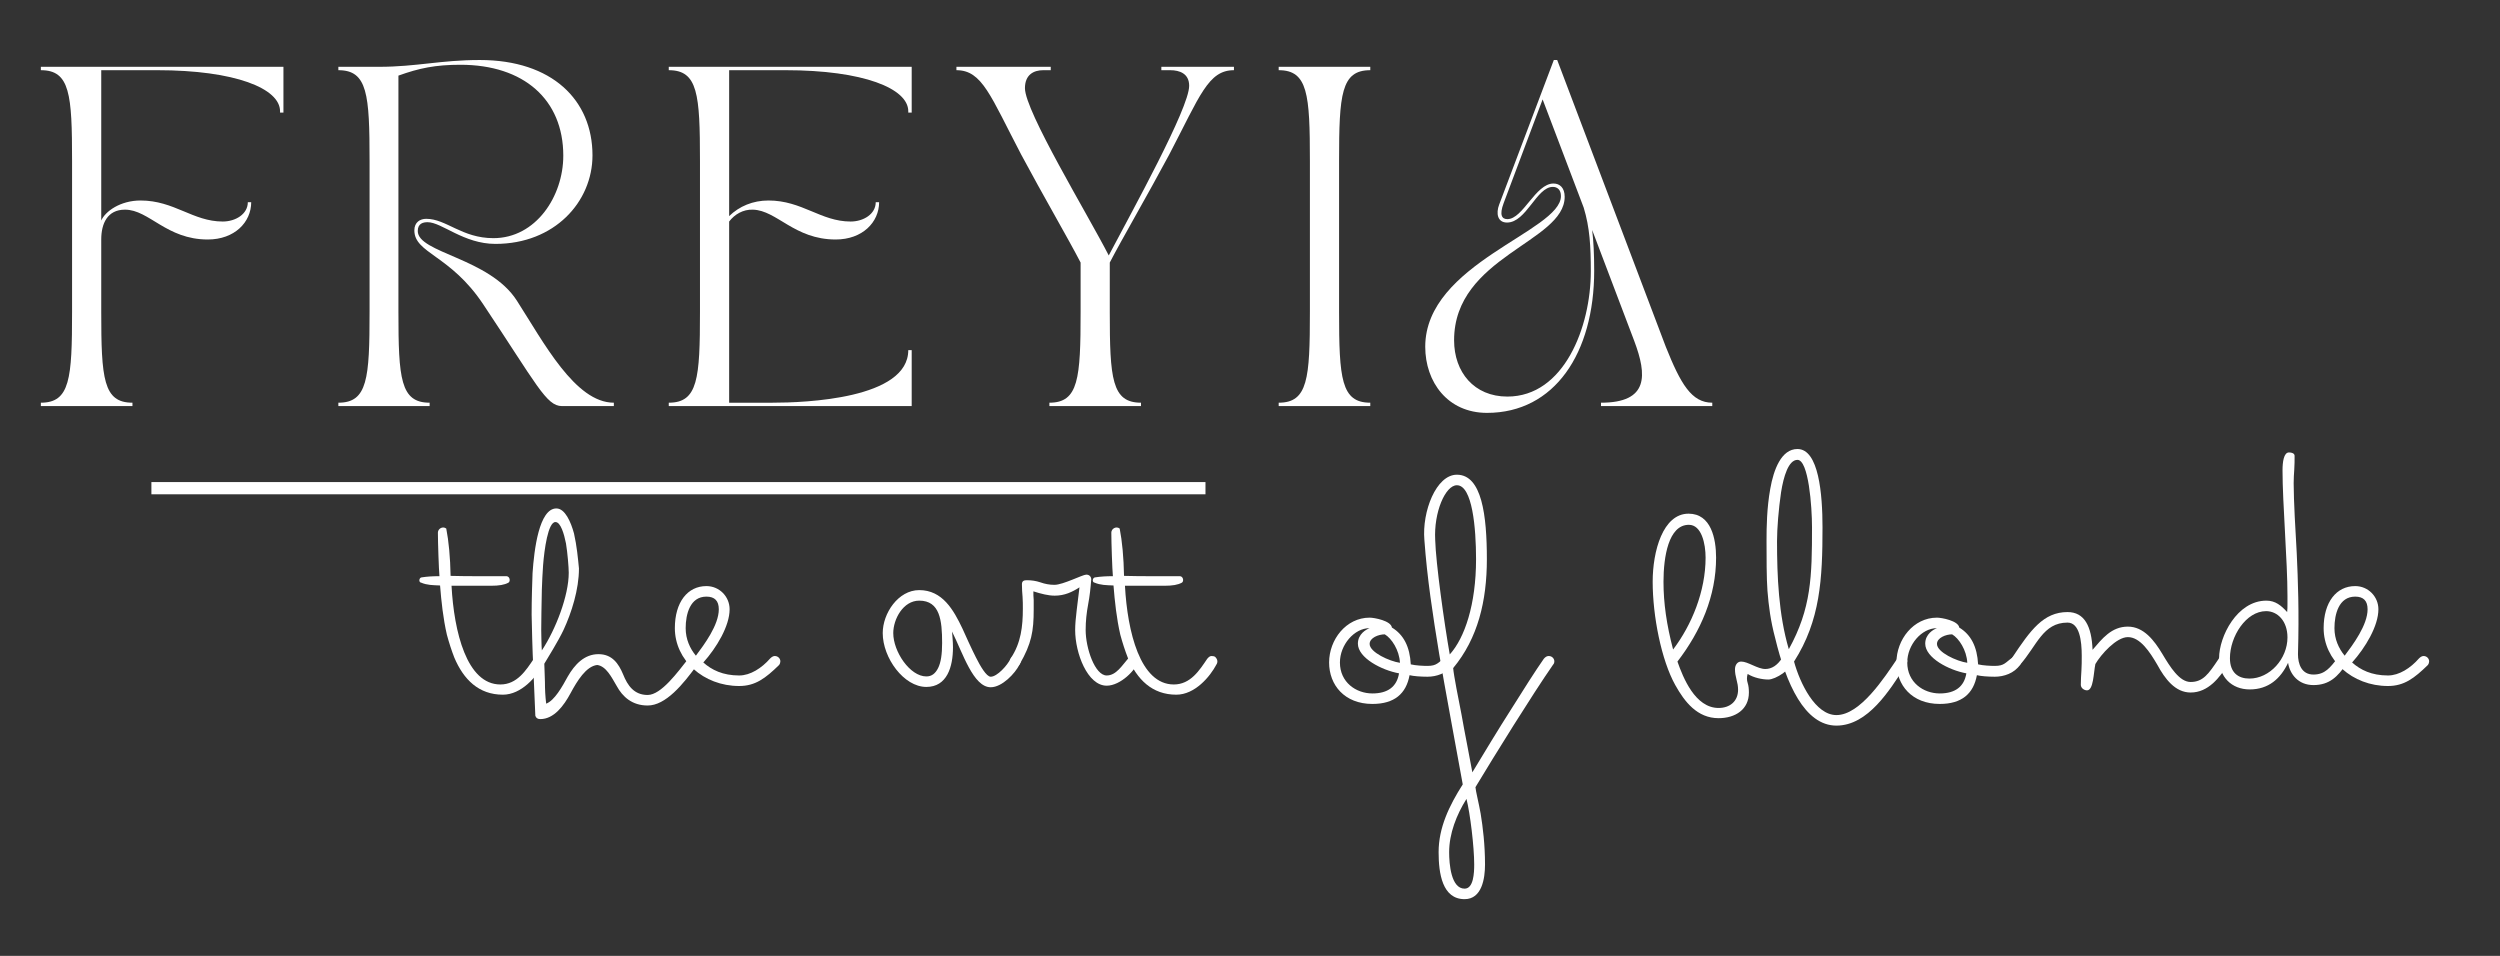 <?xml version="1.0" encoding="UTF-8" standalone="no"?>
<!DOCTYPE svg PUBLIC "-//W3C//DTD SVG 1.1//EN" "http://www.w3.org/Graphics/SVG/1.1/DTD/svg11.dtd">
<svg width="100%" height="100%" viewBox="0 0 408 156" version="1.1" xmlns="http://www.w3.org/2000/svg" xmlns:xlink="http://www.w3.org/1999/xlink" xml:space="preserve" xmlns:serif="http://www.serif.com/" style="fill-rule:evenodd;clip-rule:evenodd;">
    <rect x="0" y="0" width="408" height="156" fill="#333333" stroke="none"/>
    <g transform="matrix(1,0,0,1,5.007,66.273)">
        <g>
            <g>
                <path d="M1.661,-0.552L1.661,0L16.609,0L16.609,-0.552C11.849,-0.552 11.516,-4.484 11.516,-15.391L11.516,-27.187C11.516,-29.786 12.516,-32.057 15.391,-32.057C19.323,-32.057 22.146,-27.187 28.901,-27.187C33.276,-27.187 35.99,-30.01 35.99,-33.276L35.438,-33.276C35.438,-31.339 33.443,-30.12 31.339,-30.12C26.469,-30.12 23.422,-33.552 17.938,-33.552C14.62,-33.552 12.182,-31.781 11.516,-30.286L11.516,-54.818L20.651,-54.818C33.391,-54.818 40.698,-51.828 40.698,-48.115L40.698,-47.896L41.25,-47.896L41.25,-55.37L1.661,-55.37L1.661,-54.818C6.422,-54.818 6.755,-50.885 6.755,-39.979L6.755,-15.391C6.755,-4.484 6.422,-0.552 1.661,-0.552Z" style="fill:white;fill-rule:nonzero;"/>
            </g>
        </g>
    </g>
    <g transform="matrix(1,0,0,1,53.559,66.273)">
        <g>
            <g>
                <path d="M1.661,0L16.557,0L16.557,-0.552C11.792,-0.552 11.464,-4.484 11.464,-15.391L11.464,-53.932C14.839,-55.151 17.495,-55.703 21.594,-55.703C31.891,-55.703 38.37,-50.052 38.37,-40.865C38.37,-34.219 33.885,-27.406 26.964,-27.406C21.818,-27.406 19.271,-30.562 16,-30.562C15.005,-30.562 14.063,-30.01 14.063,-28.682C14.063,-24.917 19.932,-24.693 25.302,-16.609C34.052,-3.49 35.604,0 38.151,0L46.62,0L46.62,-0.552C40.307,-0.552 35.161,-10.411 30.786,-17.219C26.302,-24.198 14.62,-24.974 14.62,-28.573C14.62,-29.844 15.557,-30.01 16.224,-30.01C18.547,-30.01 22.094,-26.469 27.297,-26.469C36.932,-26.469 43.135,-33.333 43.135,-40.917C43.135,-49.943 36.542,-56.479 24.75,-56.479C18.328,-56.479 14.396,-55.37 8.307,-55.37L1.661,-55.37L1.661,-54.818C6.422,-54.818 6.755,-50.885 6.755,-39.979L6.755,-15.391C6.755,-4.484 6.422,-0.552 1.661,-0.552L1.661,0Z" style="fill:white;fill-rule:nonzero;"/>
            </g>
        </g>
    </g>
    <g transform="matrix(1,0,0,1,107.481,66.273)">
        <g>
            <g>
                <path d="M1.661,-54.818C6.422,-54.818 6.755,-50.885 6.755,-39.979L6.755,-15.391C6.755,-4.484 6.422,-0.552 1.661,-0.552L1.661,0L41.307,0L41.307,-9.135L40.75,-9.135C40.75,-1.161 23.865,-0.552 18.604,-0.552L11.516,-0.552L11.516,-30.12C12.401,-31.286 13.786,-32.115 15.391,-32.057C19.323,-31.948 22.146,-27.187 28.901,-27.187C33.276,-27.187 35.99,-30.01 35.99,-33.276L35.438,-33.276C35.438,-31.339 33.443,-30.12 31.339,-30.12C26.469,-30.12 23.422,-33.552 17.938,-33.552C15.391,-33.552 13.177,-32.615 11.516,-31.005L11.516,-54.818L20.708,-54.818C33.443,-54.818 40.75,-51.828 40.75,-48.115L40.75,-47.896L41.307,-47.896L41.307,-55.37L1.661,-55.37L1.661,-54.818Z" style="fill:white;fill-rule:nonzero;"/>
            </g>
        </g>
    </g>
    <g transform="matrix(1,0,0,1,156.089,66.273)">
        <g>
            <g>
                <path d="M0,-54.818C4.208,-54.818 5.536,-50.661 10.578,-41.031C14.01,-34.604 18.385,-27.078 20.266,-23.422L20.266,-15.391C20.266,-4.484 19.932,-0.552 15.172,-0.552L15.172,0L30.12,0L30.12,-0.552C25.359,-0.552 25.026,-4.484 25.026,-15.391L25.026,-23.422C26.911,-27.078 31.286,-34.604 34.719,-41.031C39.755,-50.661 41.083,-54.818 45.292,-54.818L45.292,-55.37L33.443,-55.37L33.443,-54.818L34.885,-54.818C36.432,-54.818 37.984,-54.26 37.984,-52.271C37.984,-48.615 28.682,-31.839 24.859,-24.583C21.427,-31.286 11.182,-48.115 11.182,-51.88C11.182,-54.099 12.625,-54.818 14.177,-54.818L15.391,-54.818L15.391,-55.37L0,-55.37L0,-54.818Z" style="fill:white;fill-rule:nonzero;"/>
            </g>
        </g>
    </g>
    <g transform="matrix(1,0,0,1,207.021,66.273)">
        <g>
            <g>
                <path d="M1.661,-54.818C6.422,-54.818 6.755,-50.885 6.755,-39.979L6.755,-15.391C6.755,-4.484 6.422,-0.552 1.661,-0.552L1.661,0L16.609,0L16.609,-0.552C11.849,-0.552 11.516,-4.484 11.516,-15.391L11.516,-39.979C11.516,-50.885 11.849,-54.818 16.609,-54.818L16.609,-55.37L1.661,-55.37L1.661,-54.818Z" style="fill:white;fill-rule:nonzero;"/>
            </g>
        </g>
    </g>
    <g transform="matrix(1,0,0,1,230.938,66.273)">
        <g>
            <g>
                <path d="M1.661,-9.687C1.661,-3.932 5.318,1.109 11.74,1.109C22.755,1.109 29.234,-8.635 29.234,-22.094C29.234,-24.75 29.125,-26.964 28.901,-28.74L35.771,-10.63C37.875,-5.036 38.151,-0.552 30.344,-0.552L30.344,0L48.505,0L48.505,-0.552C45.125,-0.552 43.354,-3.599 40.917,-9.687L23.198,-56.479L22.646,-56.479C19.156,-47.286 17.109,-41.802 13.729,-32.891C13.177,-31.448 13.453,-29.953 15.005,-29.953C18.161,-29.953 19.823,-35.771 22.479,-35.771C23.198,-35.771 23.807,-35.328 23.807,-34.276C23.807,-28.516 1.661,-23.312 1.661,-9.687ZM6.37,-10.74C6.37,-24.417 24.417,-26.745 24.417,-34.161C24.417,-35.604 23.641,-36.323 22.589,-36.323C19.656,-36.323 17.609,-30.51 15.063,-30.51C14.177,-30.51 13.729,-31.172 14.453,-33.109L20.818,-50.052L27.521,-32.391C28.516,-29.125 28.682,-26.078 28.682,-21.984C28.682,-12.901 24.307,-1.552 15.063,-1.552C9.635,-1.552 6.37,-5.536 6.37,-10.74Z" style="fill:white;fill-rule:nonzero;"/>
            </g>
        </g>
    </g>
    <g transform="matrix(1.501,0,0,1.5,24.706,79.673)">
        <path d="M0.002,-0.001L114.609,-0.001" style="fill:none;fill-rule:nonzero;stroke:white;stroke-width:1.33px;"/>
    </g>
    <g transform="matrix(1,0,0,1,74.949,113.623)">
        <g>
            <g>
                <path d="M7.12,-0.25C10.151,-0.25 12.625,-3.182 13.682,-5.198C13.938,-5.604 13.833,-6.057 13.479,-6.411C13.328,-6.516 13.125,-6.562 12.875,-6.562C12.625,-6.562 12.422,-6.411 12.167,-6.109C10.906,-4.24 9.443,-1.917 6.714,-1.917C1.214,-1.917 -0.859,-10.552 -1.26,-18.026L5.151,-18.026C6.516,-18.026 7.37,-18.177 8.026,-18.531C8.38,-18.734 8.281,-19.542 7.724,-19.589L3.182,-19.589C1.766,-19.589 0.25,-19.589 -1.411,-19.641C-1.464,-22.62 -1.719,-25.344 -2.12,-27.365C-2.724,-27.818 -3.484,-27.312 -3.484,-26.708C-3.484,-25.146 -3.333,-20.599 -3.229,-19.589C-4.292,-19.589 -5.198,-19.542 -6.161,-19.391C-6.563,-19.339 -6.667,-18.578 -6.208,-18.531C-5.25,-18.125 -4.344,-18.125 -3.13,-18.073C-2.927,-15.5 -2.625,-12.672 -2.021,-10.047C-1.667,-8.734 -1.26,-7.474 -0.807,-6.312C0.708,-2.724 3.182,-0.25 7.12,-0.25Z" style="fill:white;fill-rule:nonzero;"/>
            </g>
        </g>
    </g>
    <g transform="matrix(1,0,0,1,87.923,113.623)">
        <g>
            <g>
                <path d="M0.25,3.734C2.474,3.734 4.089,1.568 5.198,-0.505C6.26,-2.474 7.724,-4.896 9.542,-5.099C11.005,-4.896 11.865,-3.13 12.724,-1.667C13.682,0.099 15.25,1.516 17.771,1.516C20.703,1.516 23.526,-1.87 25.953,-5.25C26.203,-5.656 26.104,-6.161 25.698,-6.411C25.344,-6.615 24.792,-6.615 24.438,-6.161C22.719,-3.99 19.995,-0.203 17.771,-0.203C15.552,-0.203 14.49,-1.766 13.781,-3.536C13.026,-5.354 11.964,-6.865 9.745,-6.865C7.422,-6.865 5.859,-5.151 4.745,-3.229C3.839,-1.568 2.573,0.708 1.214,1.214C1.063,0 1.01,-1.161 1.01,-2.323C0.958,-3.484 0.958,-4.443 0.906,-5.302C1.411,-6.161 3.13,-8.885 4.042,-10.807C5.354,-13.63 6.563,-17.417 6.563,-20.854C6.411,-22.417 6.208,-24.589 5.755,-26.557C5.25,-28.427 4.292,-30.646 2.88,-30.646C0.052,-30.646 -0.755,-23.88 -1.01,-20.094C-1.063,-18.734 -1.161,-15.755 -1.161,-13.328C-1.109,-11.109 -1.063,-8.078 -0.859,-3.99L-0.557,3.182C-0.453,3.536 -0.203,3.734 0.25,3.734ZM0.505,-7.474C0.453,-7.927 0.406,-10.302 0.406,-10.807C0.406,-12.271 0.453,-14.745 0.505,-17.37C0.557,-18.682 0.604,-19.995 0.708,-21.359C0.906,-23.932 1.516,-28.427 2.724,-28.427C3.583,-28.427 4.141,-26.458 4.443,-24.943C4.698,-23.427 4.896,-21.005 4.896,-20.146C4.896,-16.411 2.776,-10.906 0.505,-7.474Z" style="fill:white;fill-rule:nonzero;"/>
            </g>
        </g>
    </g>
    <g transform="matrix(1,0,0,1,113.115,113.623)">
        <g>
            <g>
                <path d="M7.521,-1.667C10.151,-1.667 11.813,-2.927 14.036,-5.099C14.188,-5.302 14.24,-5.552 14.24,-5.703C14.24,-6.109 13.885,-6.562 13.328,-6.562C13.078,-6.562 12.823,-6.411 12.573,-6.161C11.208,-4.594 9.339,-3.385 7.521,-3.385C4.849,-3.385 3.031,-4.292 1.667,-5.505C3.839,-7.927 5.958,-11.464 5.958,-14.187C5.958,-16.255 4.292,-17.974 2.172,-17.974C-0.906,-17.974 -2.979,-15.349 -2.979,-11.109C-2.979,-5.906 1.667,-1.667 7.521,-1.667ZM0.453,-6.615C-0.505,-7.776 -1.214,-9.292 -1.214,-11.109C-1.214,-13.38 -0.505,-16.255 2.172,-16.255C3.536,-16.255 4.193,-15.552 4.193,-14.187C4.193,-11.615 1.818,-8.432 0.453,-6.615Z" style="fill:white;fill-rule:nonzero;"/>
            </g>
        </g>
    </g>
    <g transform="matrix(1,0,0,1,146.384,113.623)">
        <g>
            <g>
                <path d="M15.297,-1.464C17.167,-1.464 19.286,-3.734 19.995,-5.151C20.146,-5.401 20.198,-5.552 20.198,-5.703C20.198,-6.109 19.891,-6.562 19.339,-6.562C19.083,-6.562 18.734,-6.464 18.531,-6.109C18.026,-5.047 16.359,-3.182 15.297,-3.182C14.594,-3.182 13.583,-4.948 12.875,-6.359C12.37,-7.323 11.005,-10.302 10.703,-11.005C9.24,-14.089 7.422,-17.318 3.635,-17.318C0.203,-17.318 -2.323,-13.531 -2.323,-10.302C-2.323,-6.26 1.109,-1.516 4.797,-1.516C8.177,-1.516 9.141,-4.797 9.141,-7.979C9.141,-8.937 9.036,-9.797 8.99,-10.552C10.755,-7.016 12.469,-1.464 15.297,-1.464ZM4.797,-3.229C2.12,-3.229 -0.604,-7.271 -0.604,-10.302C-0.604,-12.573 1.01,-15.599 3.635,-15.599C7.016,-15.599 7.37,-12.37 7.37,-8.682C7.37,-6.865 7.172,-5.505 6.714,-4.594C6.26,-3.687 5.656,-3.229 4.797,-3.229Z" style="fill:white;fill-rule:nonzero;"/>
            </g>
        </g>
    </g>
    <g transform="matrix(1,0,0,1,165.669,113.623)">
        <g>
            <g>
                <path d="M14.943,-1.719C17.219,-1.719 19.74,-4.344 20.047,-5.656C20.047,-6.01 19.74,-6.562 19.188,-6.562C18.885,-6.562 18.682,-6.464 18.531,-6.26C17.469,-5.047 16.51,-3.385 14.943,-3.385C13.026,-3.385 11.51,-7.828 11.51,-10.807C11.51,-12.271 11.661,-13.63 11.917,-14.995C12.167,-16.307 12.318,-17.672 12.422,-19.083C12.422,-19.437 12.167,-19.844 11.615,-19.844C11.005,-19.844 7.828,-18.177 6.411,-18.177C5.604,-18.177 4.849,-18.328 4.141,-18.578C3.385,-18.833 2.677,-18.932 1.917,-18.932C1.464,-18.932 1.109,-18.833 1.109,-18.276C1.109,-17.521 1.161,-16.812 1.214,-16.208C1.26,-15.552 1.26,-14.943 1.26,-14.286C1.26,-11.411 0.958,-8.682 -0.708,-6.208C-0.807,-6.01 -0.859,-5.807 -0.859,-5.656C-0.859,-5.25 -0.557,-4.849 0,-4.849C0.354,-4.849 0.604,-5 0.755,-5.25C2.677,-8.583 3.031,-10.604 3.031,-14.135L3.031,-15.703C2.979,-16.156 2.979,-16.661 2.979,-17.115C4.24,-16.714 5.401,-16.411 6.464,-16.411C8.078,-16.411 9.339,-17.016 10.5,-17.771L10.047,-14.036C9.896,-12.776 9.797,-11.714 9.797,-10.807C9.797,-7.016 11.813,-1.719 14.943,-1.719Z" style="fill:white;fill-rule:nonzero;"/>
            </g>
        </g>
    </g>
    <g transform="matrix(1,0,0,1,184.853,113.623)">
        <g>
            <g>
                <path d="M7.12,-0.25C10.151,-0.25 12.625,-3.182 13.682,-5.198C13.938,-5.604 13.833,-6.057 13.479,-6.411C13.328,-6.516 13.125,-6.562 12.875,-6.562C12.625,-6.562 12.422,-6.411 12.167,-6.109C10.906,-4.24 9.443,-1.917 6.714,-1.917C1.214,-1.917 -0.859,-10.552 -1.26,-18.026L5.151,-18.026C6.516,-18.026 7.37,-18.177 8.026,-18.531C8.38,-18.734 8.281,-19.542 7.724,-19.589L3.182,-19.589C1.766,-19.589 0.25,-19.589 -1.411,-19.641C-1.464,-22.62 -1.719,-25.344 -2.12,-27.365C-2.724,-27.818 -3.484,-27.312 -3.484,-26.708C-3.484,-25.146 -3.333,-20.599 -3.229,-19.589C-4.292,-19.589 -5.198,-19.542 -6.161,-19.391C-6.563,-19.339 -6.667,-18.578 -6.208,-18.531C-5.25,-18.125 -4.344,-18.125 -3.13,-18.073C-2.927,-15.5 -2.625,-12.672 -2.021,-10.047C-1.667,-8.734 -1.26,-7.474 -0.807,-6.312C0.708,-2.724 3.182,-0.25 7.12,-0.25Z" style="fill:white;fill-rule:nonzero;"/>
            </g>
        </g>
    </g>
    <g transform="matrix(1,0,0,1,217.769,113.623)">
        <g>
            <g>
                <path d="M6.208,1.26C9.797,1.26 11.714,-0.406 12.271,-3.432C12.875,-3.281 14.036,-3.182 15.198,-3.182C16.661,-3.182 18.38,-3.734 19.339,-5.151C19.49,-5.354 19.542,-5.552 19.542,-5.703C19.542,-6.109 19.234,-6.562 18.682,-6.562C18.427,-6.562 18.229,-6.464 18.073,-6.312C16.917,-5.505 16.76,-4.948 15.198,-4.948C14.542,-4.948 13.281,-5 12.469,-5.198C12.318,-8.078 11.307,-10.047 9.391,-11.208C9.24,-12.318 6.516,-12.823 5.755,-12.823C1.917,-12.823 -0.859,-9.24 -0.859,-5.505C-0.859,-1.818 1.667,1.26 6.208,1.26ZM6.208,-0.453C3.536,-0.453 0.906,-2.271 0.906,-5.505C0.906,-8.38 3.229,-11.109 5.755,-11.109C5.198,-10.906 3.839,-10.151 3.839,-8.583C3.839,-6.26 7.724,-4.24 10.552,-3.734C10.198,-1.568 8.734,-0.453 6.208,-0.453ZM10.703,-5.453C8.99,-5.703 5.755,-7.172 5.755,-8.531C5.755,-9.542 7.219,-10.099 8.229,-10.099C9.339,-9.443 10.604,-7.521 10.703,-5.453Z" style="fill:white;fill-rule:nonzero;"/>
            </g>
        </g>
    </g>
    <g transform="matrix(1,0,0,1,236.449,113.623)">
        <g>
            <g>
                <path d="M2.573,33.12C5.401,33.12 5.906,29.74 5.906,27.469C5.906,24.234 5.552,21.359 5.198,19.188C4.896,17.469 4.391,15.5 4.344,14.844C7.474,9.646 13.583,-0.203 17.016,-5.151C17.167,-5.302 17.219,-5.505 17.219,-5.703C17.219,-6.109 16.865,-6.562 16.307,-6.562C16.005,-6.562 15.755,-6.411 15.5,-6.109C14.089,-4.089 12.167,-1.062 10.047,2.323C8.229,5.151 5.453,9.745 3.839,12.422C3.583,10.906 2.474,5.354 2.068,2.979C1.568,0.453 0.807,-3.385 0.708,-4.594C4.745,-9.443 6.208,-15.552 6.208,-22.365C6.208,-29.484 5.401,-36.151 1.313,-36.151C-2.068,-36.151 -4.391,-30.141 -3.99,-25.5C-3.536,-19.234 -2.625,-13.281 -1.568,-6.865C-0.708,-1.719 1.161,8.229 2.271,14.391C0.052,17.875 -1.667,21.458 -1.667,25.448C-1.667,28.932 -1.063,33.12 2.573,33.12ZM0.151,-6.818C-0.755,-11.964 -2.12,-21.708 -2.224,-25.5C-2.474,-30.042 -0.557,-34.432 1.313,-34.432C3.839,-34.432 4.443,-27.469 4.443,-22.365C4.443,-14.943 2.573,-9.49 0.151,-6.818ZM2.573,31.406C0.354,31.406 0.052,27.365 0.052,25.448C0.052,22.417 1.26,19.339 2.88,16.76C3.484,19.135 4.141,24.589 4.141,27.469C4.141,28.828 4.042,31.406 2.573,31.406Z" style="fill:white;fill-rule:nonzero;"/>
            </g>
        </g>
    </g>
    <g transform="matrix(1,0,0,1,272.696,113.623)">
        <g>
            <g>
                <path d="M7.776,3.583C10.5,3.583 12.724,2.172 12.724,-0.604C12.724,-1.161 12.672,-1.719 12.521,-2.172C12.37,-2.625 12.37,-3.13 12.521,-3.635C13.479,-3.031 14.844,-2.724 15.906,-2.724C17.068,-2.724 19.74,-4.391 19.74,-5.703C19.74,-6.161 19.339,-6.562 18.781,-6.562C18.531,-6.562 18.276,-6.464 18.125,-6.208C17.37,-5.047 16.458,-4.443 15.401,-4.443C14.135,-4.443 12.573,-5.656 11.464,-5.656C10.807,-5.656 10.453,-5.047 10.453,-4.391C10.453,-3.839 10.552,-3.281 10.703,-2.724C10.854,-2.172 10.958,-1.615 10.958,-1.062C10.958,0.807 9.646,1.917 7.776,1.917C3.938,1.917 1.969,-3.078 1.063,-5.656C4.896,-10.651 7.37,-16.359 7.37,-22.62C7.37,-25.698 6.563,-29.792 2.88,-29.792C-1.313,-29.792 -2.979,-23.682 -2.979,-18.682C-2.979,-13.078 -1.568,-5.906 0.708,-1.818C2.224,0.906 4.292,3.583 7.776,3.583ZM0.354,-7.625C-0.708,-11.661 -1.214,-15.198 -1.214,-18.682C-1.214,-22.719 -0.406,-27.974 2.927,-27.974C5,-27.974 5.656,-24.891 5.656,-22.62C5.656,-17.115 3.385,-11.615 0.354,-7.625Z" style="fill:white;fill-rule:nonzero;"/>
            </g>
        </g>
    </g>
    <g transform="matrix(1,0,0,1,291.527,113.623)">
        <g>
            <g>
                <path d="M8.177,4.797C13.38,4.797 16.917,-1.109 19.286,-4.698L19.589,-5.25C19.693,-5.401 19.74,-5.552 19.74,-5.703C19.74,-6.26 19.339,-6.562 18.885,-6.562C18.531,-6.562 18.276,-6.411 18.125,-6.161C16.005,-3.031 12.068,3.078 8.177,3.078C4.745,3.078 2.224,-2.12 1.26,-5.656C5.552,-12.37 5.906,-19.135 5.906,-27.568C5.906,-32.969 5.302,-40.344 1.818,-40.344C-0.807,-40.344 -2.068,-37.01 -2.625,-33.828C-3.182,-30.698 -3.229,-27.667 -3.229,-25.297C-3.229,-22.87 -3.229,-19.135 -3.078,-17.219C-2.88,-14.745 -2.573,-12.318 -1.818,-9.49C-0.052,-2.12 2.979,4.797 8.177,4.797ZM0.406,-7.677C-1.26,-13.328 -1.516,-19.589 -1.516,-25.297C-1.516,-27.365 -1.26,-30.547 -0.859,-33.271C-0.453,-35.849 0.354,-38.573 1.818,-38.573C3.635,-38.573 4.193,-30.948 4.193,-27.568C4.193,-19.589 4.089,-14.339 0.406,-7.677Z" style="fill:white;fill-rule:nonzero;"/>
            </g>
        </g>
    </g>
    <g transform="matrix(1,0,0,1,310.358,113.623)">
        <g>
            <g>
                <path d="M6.208,1.26C9.797,1.26 11.714,-0.406 12.271,-3.432C12.875,-3.281 14.036,-3.182 15.198,-3.182C16.661,-3.182 18.38,-3.734 19.339,-5.151C19.49,-5.354 19.542,-5.552 19.542,-5.703C19.542,-6.109 19.234,-6.562 18.682,-6.562C18.427,-6.562 18.229,-6.464 18.073,-6.312C16.917,-5.505 16.76,-4.948 15.198,-4.948C14.542,-4.948 13.281,-5 12.469,-5.198C12.318,-8.078 11.307,-10.047 9.391,-11.208C9.24,-12.318 6.516,-12.823 5.755,-12.823C1.917,-12.823 -0.859,-9.24 -0.859,-5.505C-0.859,-1.818 1.667,1.26 6.208,1.26ZM6.208,-0.453C3.536,-0.453 0.906,-2.271 0.906,-5.505C0.906,-8.38 3.229,-11.109 5.755,-11.109C5.198,-10.906 3.839,-10.151 3.839,-8.583C3.839,-6.26 7.724,-4.24 10.552,-3.734C10.198,-1.568 8.734,-0.453 6.208,-0.453ZM10.703,-5.453C8.99,-5.703 5.755,-7.172 5.755,-8.531C5.755,-9.542 7.219,-10.099 8.229,-10.099C9.339,-9.443 10.604,-7.521 10.703,-5.453Z" style="fill:white;fill-rule:nonzero;"/>
            </g>
        </g>
    </g>
    <g transform="matrix(1,0,0,1,329.037,113.623)">
        <g>
            <g>
                <path d="M28.474,-0.604C31.354,-0.604 33.224,-3.031 34.635,-5.302C34.688,-5.401 34.688,-5.505 34.688,-5.656C34.688,-6.057 34.432,-6.562 33.828,-6.562C33.474,-6.562 33.172,-6.411 33.021,-6.057C31.406,-3.635 30.495,-2.323 28.474,-2.323C26.656,-2.323 25.146,-4.745 23.88,-6.865C22.521,-9.141 20.802,-11.359 18.229,-11.359C15.552,-11.359 14.036,-9.391 12.469,-7.573C12.318,-11.411 11.156,-13.734 8.38,-13.734C4.443,-13.734 2.323,-10.755 -0.604,-6.359C-0.859,-6.01 -0.859,-5.859 -0.859,-5.656C-0.859,-5.047 -0.354,-4.849 0.052,-4.849C0.25,-4.849 0.453,-4.948 0.604,-5.099C3.385,-8.229 4.344,-12.016 8.38,-12.016C10.349,-12.016 10.703,-9.036 10.703,-6.615C10.703,-5.755 10.703,-4.948 10.651,-4.193C10.604,-3.432 10.552,-2.625 10.552,-1.87C10.552,-1.312 11.109,-0.958 11.563,-0.958C12.625,-0.958 12.625,-3.786 12.927,-5.25C13.833,-6.818 16.359,-9.646 18.229,-9.646C20.245,-9.646 21.813,-7.219 23.026,-5.151C24.286,-2.828 25.953,-0.604 28.474,-0.604Z" style="fill:white;fill-rule:nonzero;"/>
            </g>
        </g>
    </g>
    <g transform="matrix(1,0,0,1,362.862,113.623)">
        <g>
            <g>
                <path d="M4.292,-1.109C7.37,-1.109 9.339,-2.88 10.552,-5.453C10.854,-3.583 12.219,-1.818 14.693,-1.818C17.318,-1.818 18.682,-3.229 20.047,-5.25C20.146,-5.354 20.198,-5.505 20.198,-5.656C20.198,-6.26 19.74,-6.562 19.339,-6.562C18.984,-6.562 18.682,-6.359 18.63,-6.208C17.417,-4.698 16.609,-3.536 14.693,-3.536C12.724,-3.536 12.167,-5.302 12.167,-6.865C12.37,-13.734 12.167,-18.984 11.964,-23.375C11.766,-26.708 11.464,-32.01 11.464,-34.74C11.464,-35.495 11.51,-36.25 11.563,-37.01C11.615,-37.766 11.615,-38.474 11.615,-39.229C11.615,-39.635 11.156,-39.786 10.703,-39.786C9.844,-39.786 9.646,-38.219 9.646,-36.859C9.646,-31.453 10.453,-22.115 10.453,-16.359L10.453,-15.047C10.453,-14.594 10.453,-14.187 10.401,-13.734C9.443,-14.792 8.484,-15.599 7.016,-15.599C2.224,-15.599 -0.708,-9.745 -0.708,-6.208C-0.708,-3.182 1.313,-1.109 4.292,-1.109ZM4.24,-2.88C2.422,-2.88 1.063,-3.839 1.063,-6.208C1.063,-9.745 3.688,-13.885 6.969,-13.885C8.833,-13.885 10.453,-12.271 10.453,-9.594C10.453,-6.109 7.573,-2.88 4.24,-2.88Z" style="fill:white;fill-rule:nonzero;"/>
            </g>
        </g>
    </g>
    <g transform="matrix(1,0,0,1,382.197,113.623)">
        <g>
            <g>
                <path d="M7.521,-1.667C10.151,-1.667 11.813,-2.927 14.036,-5.099C14.188,-5.302 14.24,-5.552 14.24,-5.703C14.24,-6.109 13.885,-6.562 13.328,-6.562C13.078,-6.562 12.823,-6.411 12.573,-6.161C11.208,-4.594 9.339,-3.385 7.521,-3.385C4.849,-3.385 3.031,-4.292 1.667,-5.505C3.839,-7.927 5.958,-11.464 5.958,-14.187C5.958,-16.255 4.292,-17.974 2.172,-17.974C-0.906,-17.974 -2.979,-15.349 -2.979,-11.109C-2.979,-5.906 1.667,-1.667 7.521,-1.667ZM0.453,-6.615C-0.505,-7.776 -1.214,-9.292 -1.214,-11.109C-1.214,-13.38 -0.505,-16.255 2.172,-16.255C3.536,-16.255 4.193,-15.552 4.193,-14.187C4.193,-11.615 1.818,-8.432 0.453,-6.615Z" style="fill:white;fill-rule:nonzero;"/>
            </g>
        </g>
    </g>
</svg>
